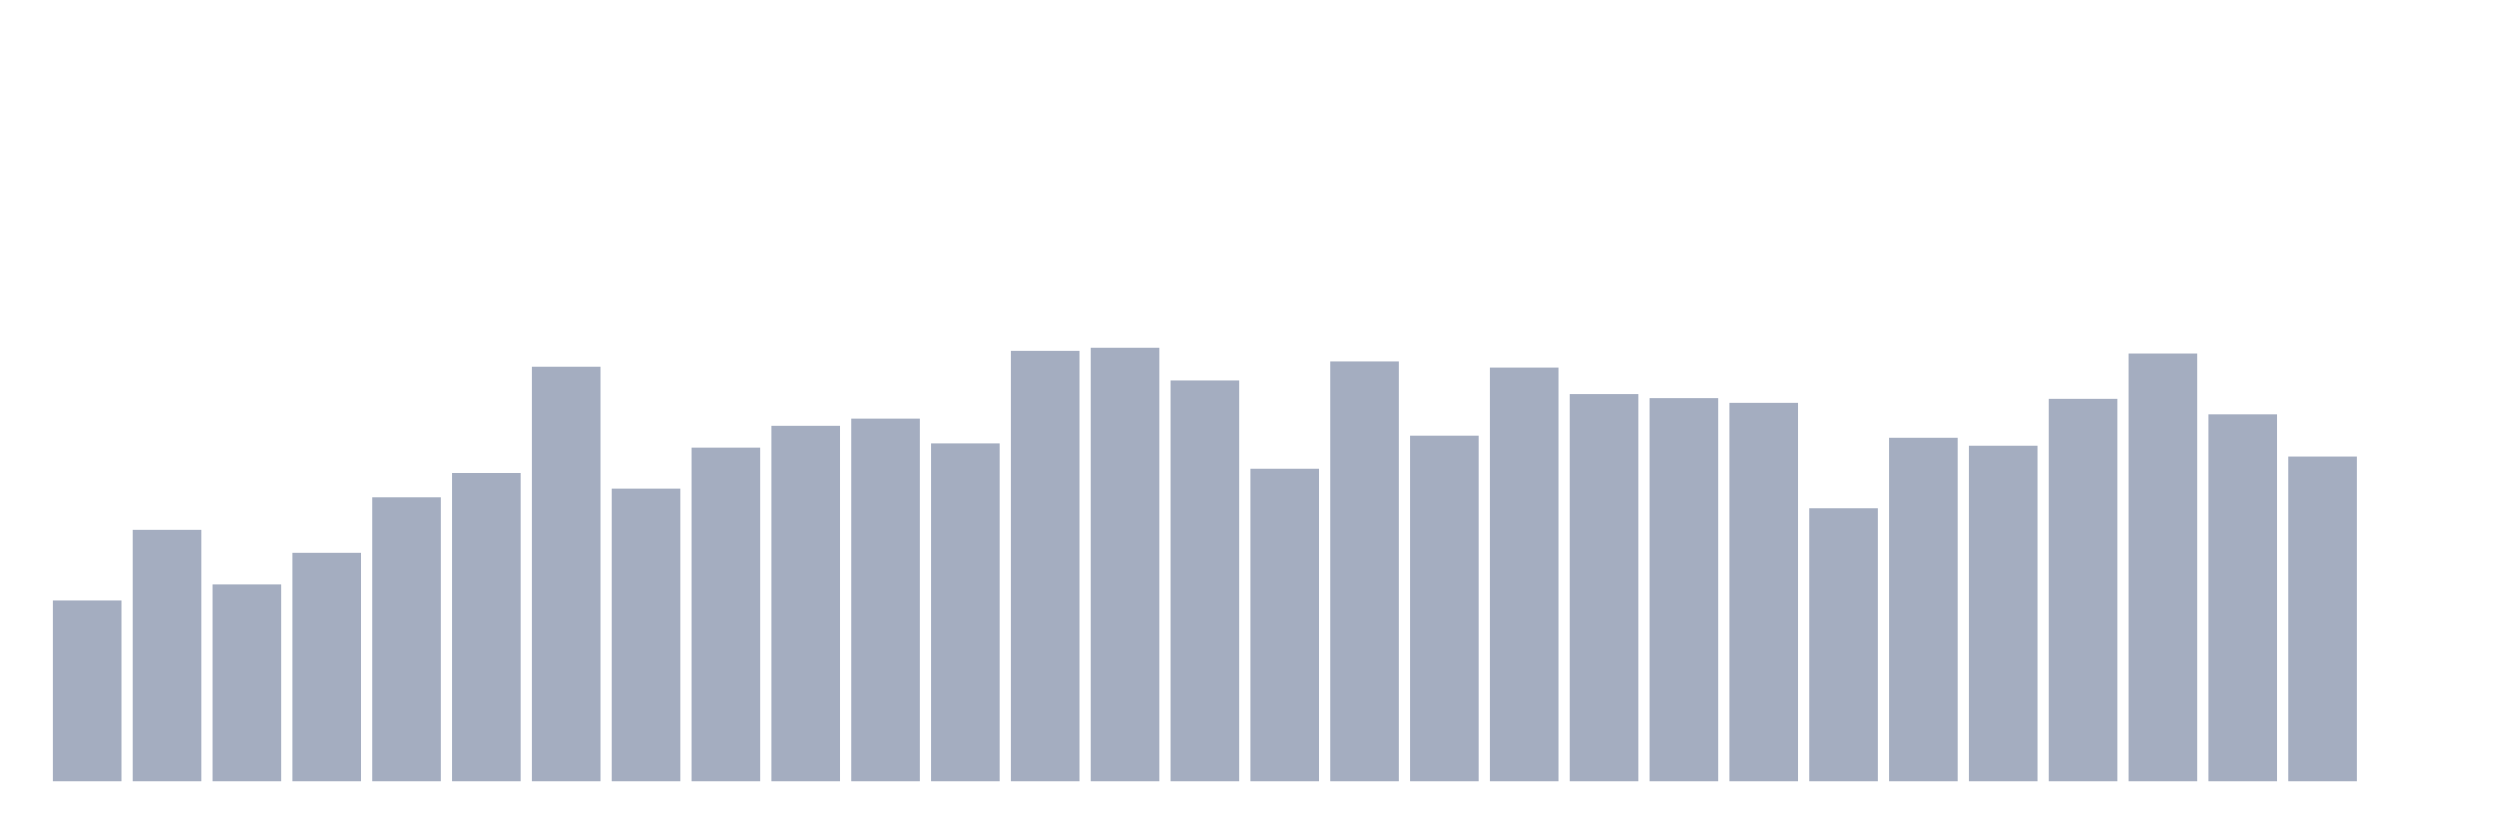 <svg xmlns="http://www.w3.org/2000/svg" viewBox="0 0 480 160"><g transform="translate(10,10)"><rect class="bar" x="0.153" width="13.175" y="105.288" height="34.712" fill="rgb(164,173,192)"></rect><rect class="bar" x="15.482" width="13.175" y="91.729" height="48.271" fill="rgb(164,173,192)"></rect><rect class="bar" x="30.81" width="13.175" y="102.205" height="37.795" fill="rgb(164,173,192)"></rect><rect class="bar" x="46.138" width="13.175" y="96.139" height="43.861" fill="rgb(164,173,192)"></rect><rect class="bar" x="61.466" width="13.175" y="85.48" height="54.52" fill="rgb(164,173,192)"></rect><rect class="bar" x="76.794" width="13.175" y="80.814" height="59.186" fill="rgb(164,173,192)"></rect><rect class="bar" x="92.123" width="13.175" y="60.412" height="79.588" fill="rgb(164,173,192)"></rect><rect class="bar" x="107.451" width="13.175" y="83.815" height="56.185" fill="rgb(164,173,192)"></rect><rect class="bar" x="122.779" width="13.175" y="75.947" height="64.053" fill="rgb(164,173,192)"></rect><rect class="bar" x="138.107" width="13.175" y="71.757" height="68.243" fill="rgb(164,173,192)"></rect><rect class="bar" x="153.436" width="13.175" y="70.375" height="69.625" fill="rgb(164,173,192)"></rect><rect class="bar" x="168.764" width="13.175" y="75.133" height="64.867" fill="rgb(164,173,192)"></rect><rect class="bar" x="184.092" width="13.175" y="57.365" height="82.635" fill="rgb(164,173,192)"></rect><rect class="bar" x="199.42" width="13.175" y="56.77" height="83.23" fill="rgb(164,173,192)"></rect><rect class="bar" x="214.748" width="13.175" y="63.047" height="76.953" fill="rgb(164,173,192)"></rect><rect class="bar" x="230.077" width="13.175" y="80" height="60" fill="rgb(164,173,192)"></rect><rect class="bar" x="245.405" width="13.175" y="59.396" height="80.604" fill="rgb(164,173,192)"></rect><rect class="bar" x="260.733" width="13.175" y="73.651" height="66.349" fill="rgb(164,173,192)"></rect><rect class="bar" x="276.061" width="13.175" y="60.576" height="79.424" fill="rgb(164,173,192)"></rect><rect class="bar" x="291.39" width="13.175" y="65.663" height="74.337" fill="rgb(164,173,192)"></rect><rect class="bar" x="306.718" width="13.175" y="66.441" height="73.559" fill="rgb(164,173,192)"></rect><rect class="bar" x="322.046" width="13.175" y="67.347" height="72.653" fill="rgb(164,173,192)"></rect><rect class="bar" x="337.374" width="13.175" y="87.585" height="52.415" fill="rgb(164,173,192)"></rect><rect class="bar" x="352.702" width="13.175" y="74.053" height="65.947" fill="rgb(164,173,192)"></rect><rect class="bar" x="368.031" width="13.175" y="75.581" height="64.419" fill="rgb(164,173,192)"></rect><rect class="bar" x="383.359" width="13.175" y="66.578" height="73.422" fill="rgb(164,173,192)"></rect><rect class="bar" x="398.687" width="13.175" y="57.877" height="82.123" fill="rgb(164,173,192)"></rect><rect class="bar" x="414.015" width="13.175" y="69.552" height="70.448" fill="rgb(164,173,192)"></rect><rect class="bar" x="429.344" width="13.175" y="77.658" height="62.342" fill="rgb(164,173,192)"></rect><rect class="bar" x="444.672" width="13.175" y="140" height="0" fill="rgb(164,173,192)"></rect></g></svg>